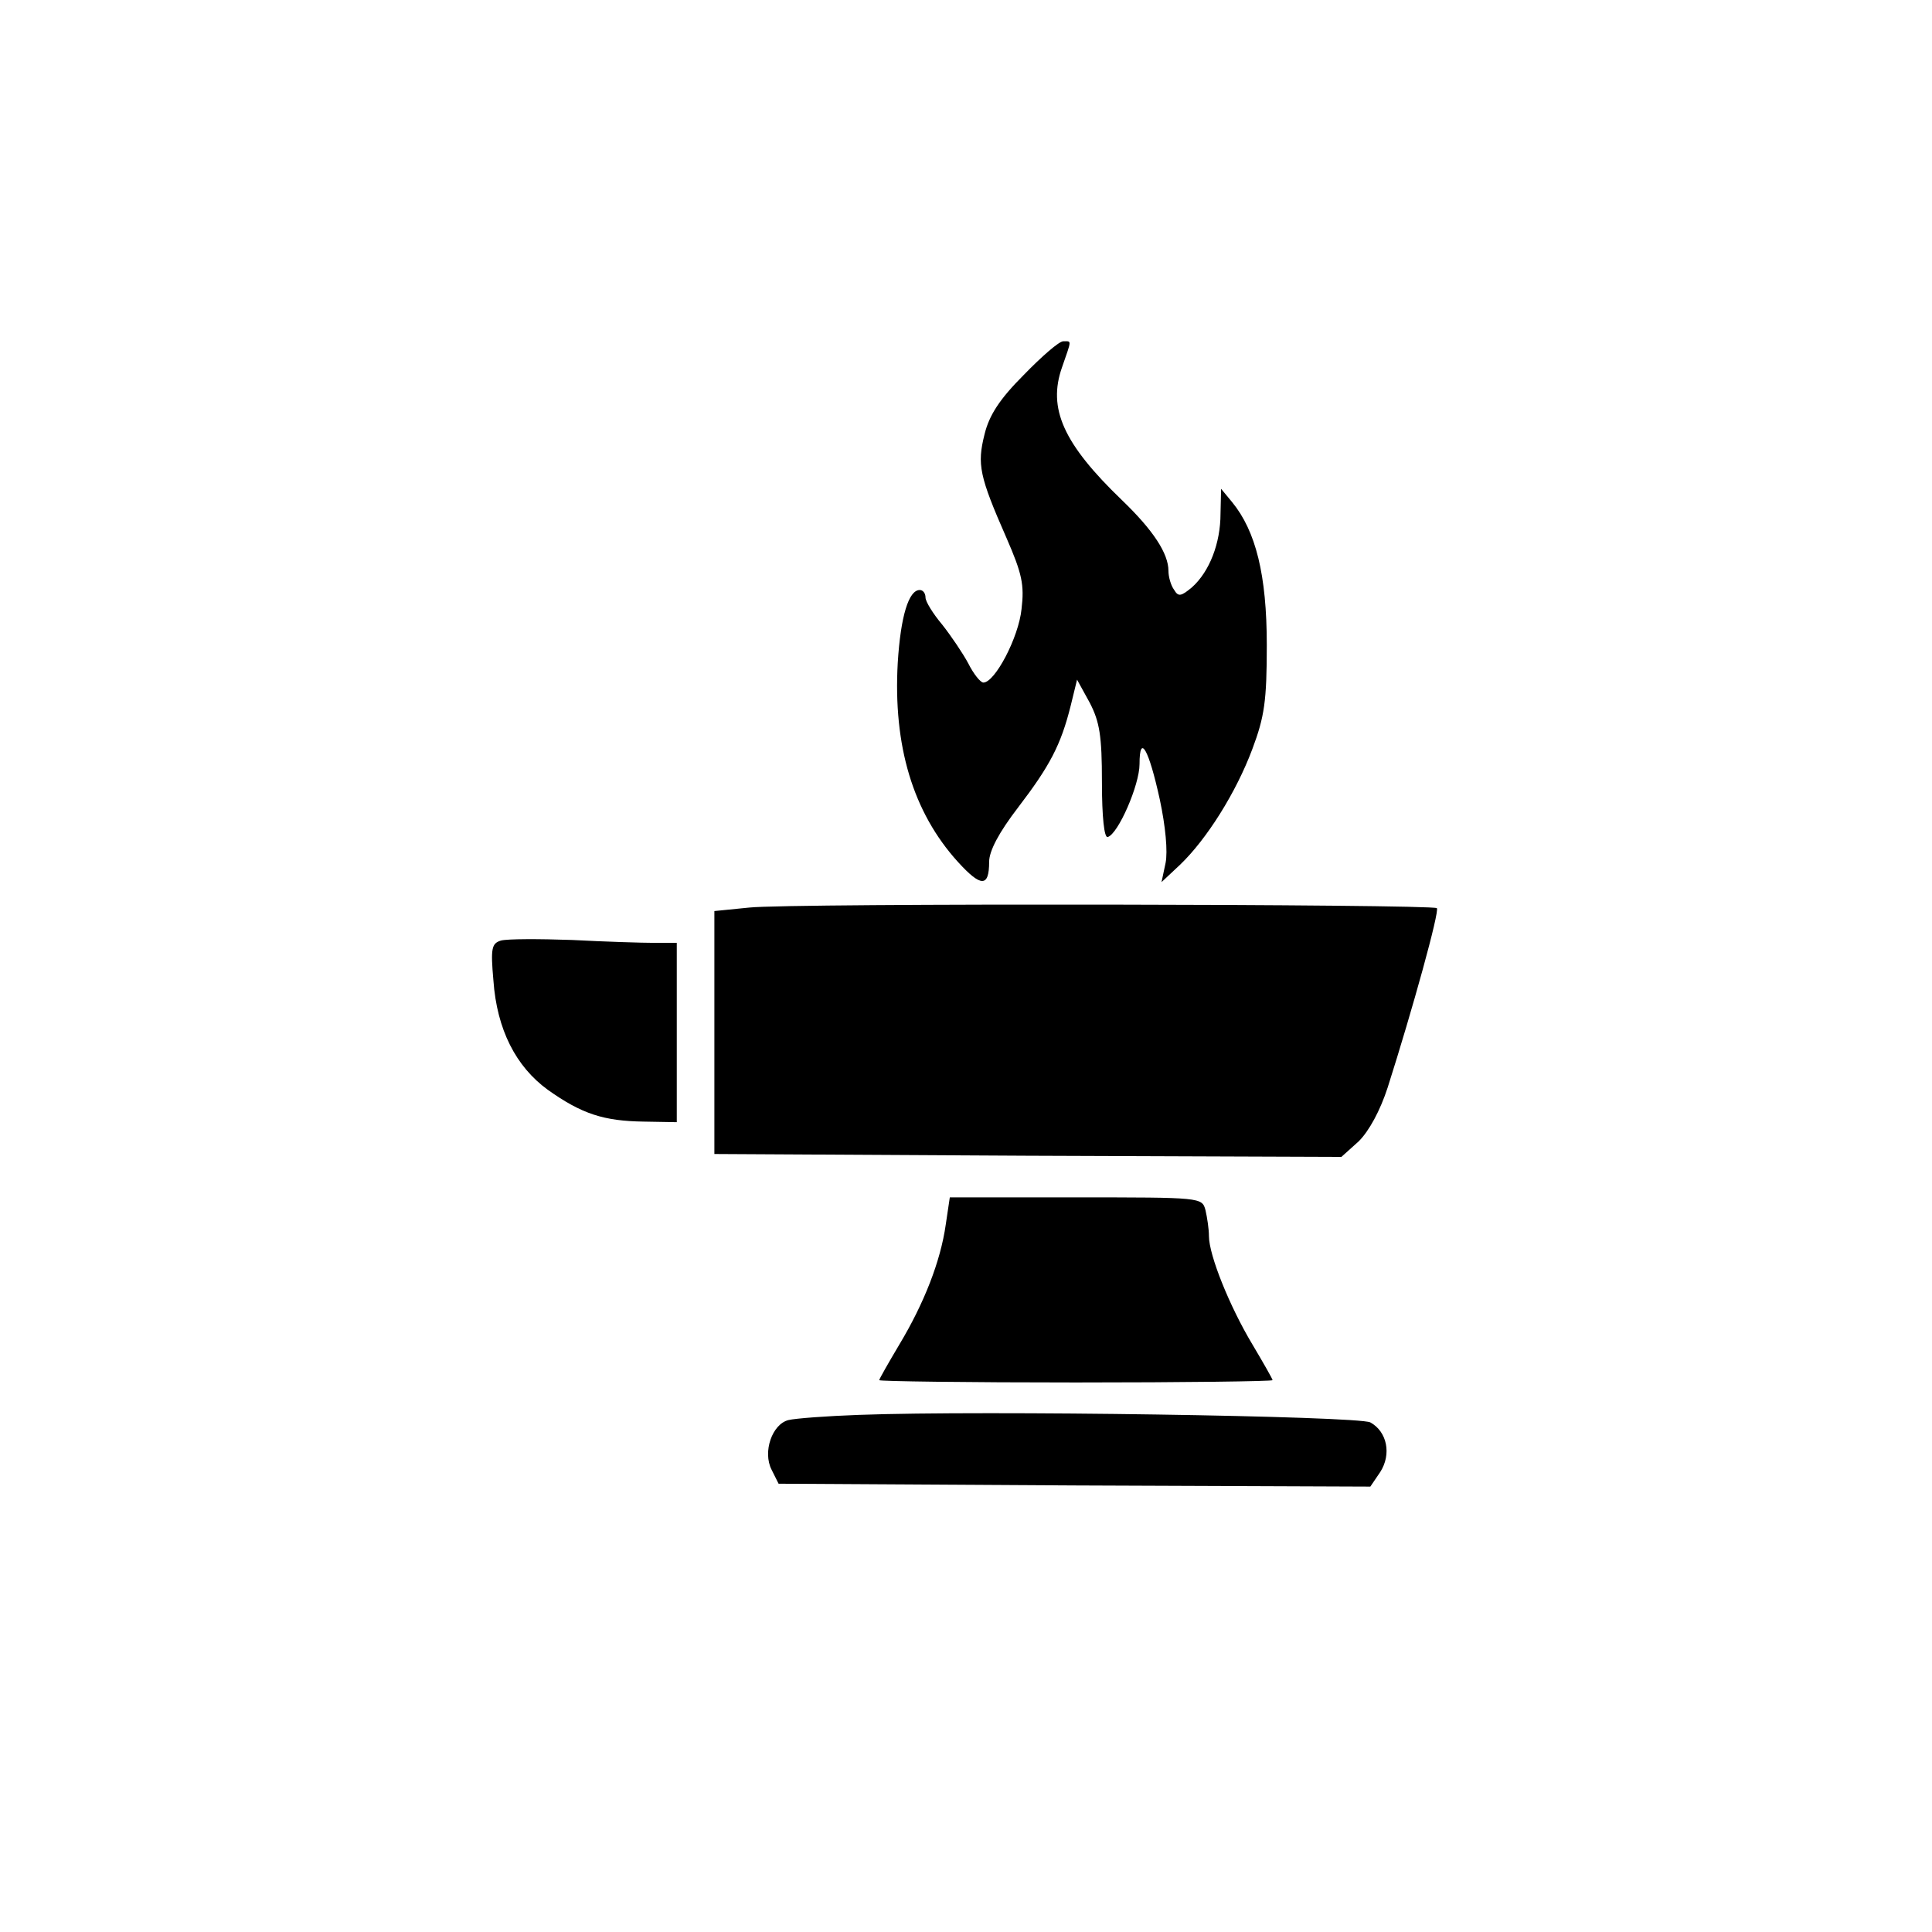 <?xml version="1.0" standalone="no"?>
<!DOCTYPE svg PUBLIC "-//W3C//DTD SVG 20010904//EN"
 "http://www.w3.org/TR/2001/REC-SVG-20010904/DTD/svg10.dtd">
<svg version="1.0" xmlns="http://www.w3.org/2000/svg"
 width="334pt" height="334pt" viewBox="0 0 334 334"
 preserveAspectRatio="xMidYMid meet">

<g transform="translate(0,334) scale(0.1,-0.1)"
fill="#000000" stroke="none">
<path d="M1770 2692 c-42 -42 -60 -70 -68 -103 -13 -52 -9 -72 38 -179 27 -62
31 -81 26 -123 -5 -49 -46 -127 -66 -127 -5 0 -17 15 -26 33 -9 17 -30 48 -45
67 -16 19 -29 40 -29 47 0 7 -4 13 -10 13 -19 0 -33 -45 -38 -126 -8 -143 26
-258 104 -344 40 -44 54 -44 54 0 0 19 17 51 50 94 55 72 74 108 91 176 l11
45 22 -40 c17 -33 21 -57 21 -137 0 -61 4 -97 10 -95 18 5 55 90 55 126 0 54
16 26 35 -61 10 -47 14 -90 10 -110 l-7 -33 32 30 c46 44 97 125 125 200 21
56 25 83 25 180 0 121 -19 197 -60 247 l-19 23 -1 -43 c0 -51 -19 -100 -49
-127 -19 -16 -24 -17 -31 -5 -6 8 -10 23 -10 33 0 30 -26 70 -80 122 -102 98
-129 159 -104 230 17 49 17 45 2 45 -7 0 -37 -26 -68 -58z"/>
<path d="M1295 1771 l-60 -6 0 -210 0 -210 542 -3 542 -2 30 27 c18 18 37 53
50 93 43 135 90 305 85 310 -8 7 -1117 9 -1189 1z"/>
<path d="M866 1714 c-16 -5 -18 -13 -13 -69 6 -85 39 -149 94 -189 59 -42 97
-54 166 -55 l57 -1 0 155 0 155 -38 0 c-22 0 -86 2 -143 5 -57 2 -112 2 -123
-1z"/>
<path d="M1635 1223 c-9 -64 -38 -137 -80 -207 -19 -32 -35 -60 -35 -62 0 -2
153 -4 340 -4 187 0 340 2 340 4 0 2 -16 30 -35 62 -39 65 -75 154 -75 187 0
12 -3 32 -6 45 -6 22 -7 22 -224 22 l-218 0 -7 -47z"/>
<path d="M1485 894 c-55 -2 -110 -6 -122 -9 -28 -7 -45 -55 -29 -86 l12 -24
512 -3 511 -2 17 25 c20 31 12 70 -17 86 -22 11 -668 21 -884 13z"/>
</g>
</svg>
